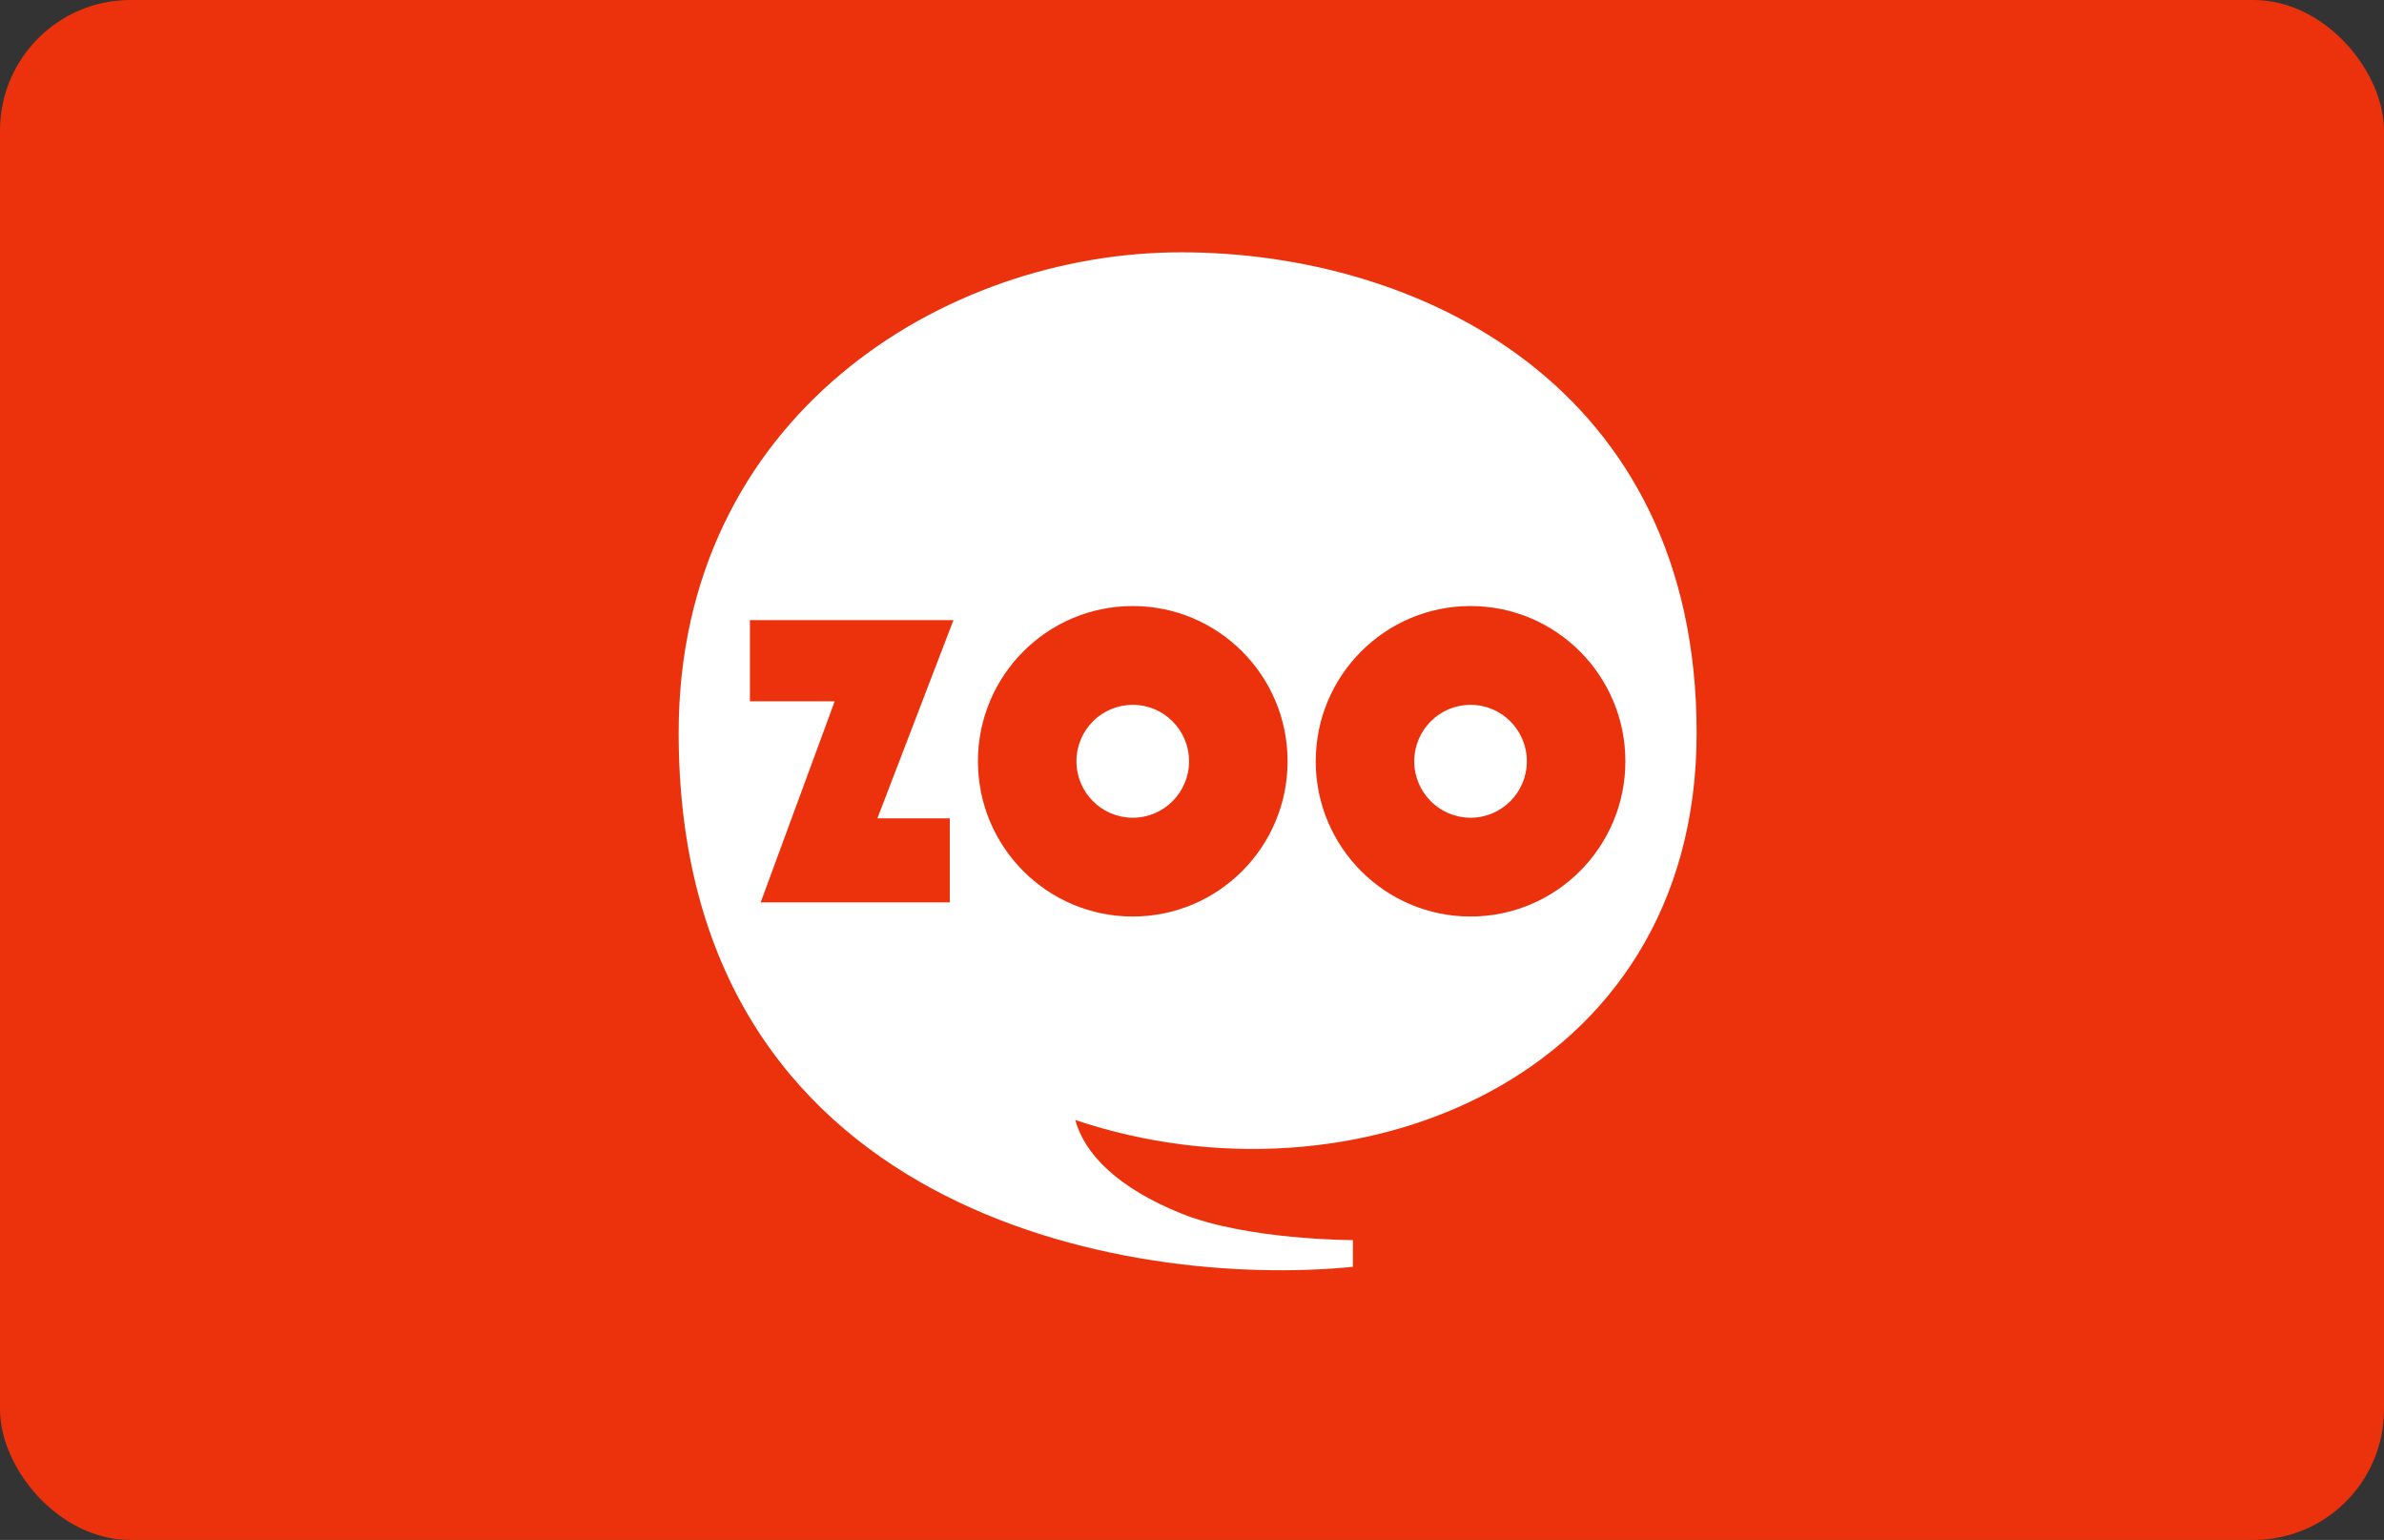 <svg width="274" height="177" viewBox="0 0 274 177" fill="none" xmlns="http://www.w3.org/2000/svg">
    <rect x="0" y="0" width="274" height="177" fill="#333333" stroke="none"/>
    <rect width="274" height="177" rx="15" fill="#EC320C"/>
    <path fill-rule="evenodd" clip-rule="evenodd" d="M135.74 29C163.091 29 195 44.343 195 84.234C195 124.126 155.494 139.468 123.584 128.729C124.654 132.691 128.547 136.563 135.74 139.468C143.338 142.537 155.494 142.537 155.494 142.537V145.606C129.662 148.163 78 139.468 78 84.234C78 47.957 108.39 29 135.74 29ZM147.986 87.5C147.986 97.354 140.019 105.343 130.191 105.343C120.363 105.343 112.397 97.354 112.397 87.5C112.397 77.646 120.363 69.657 130.191 69.657C140.019 69.657 147.986 77.646 147.986 87.5ZM136.662 87.5C136.662 91.083 133.765 93.988 130.191 93.988C126.617 93.988 123.72 91.083 123.72 87.5C123.72 83.917 126.617 81.012 130.191 81.012C133.765 81.012 136.662 83.917 136.662 87.5ZM186.81 87.5C186.81 97.354 178.843 105.343 169.015 105.343C159.188 105.343 151.221 97.354 151.221 87.5C151.221 77.646 159.188 69.657 169.015 69.657C178.843 69.657 186.81 77.646 186.81 87.5ZM175.486 87.5C175.486 91.083 172.589 93.988 169.015 93.988C165.442 93.988 162.545 91.083 162.545 87.5C162.545 83.917 165.442 81.012 169.015 81.012C172.589 81.012 175.486 83.917 175.486 87.5ZM109.582 71.28H86.19V80.608H95.934L87.426 103.72H109.161V94.055H100.844L109.582 71.28Z" fill="white"/>
</svg>
